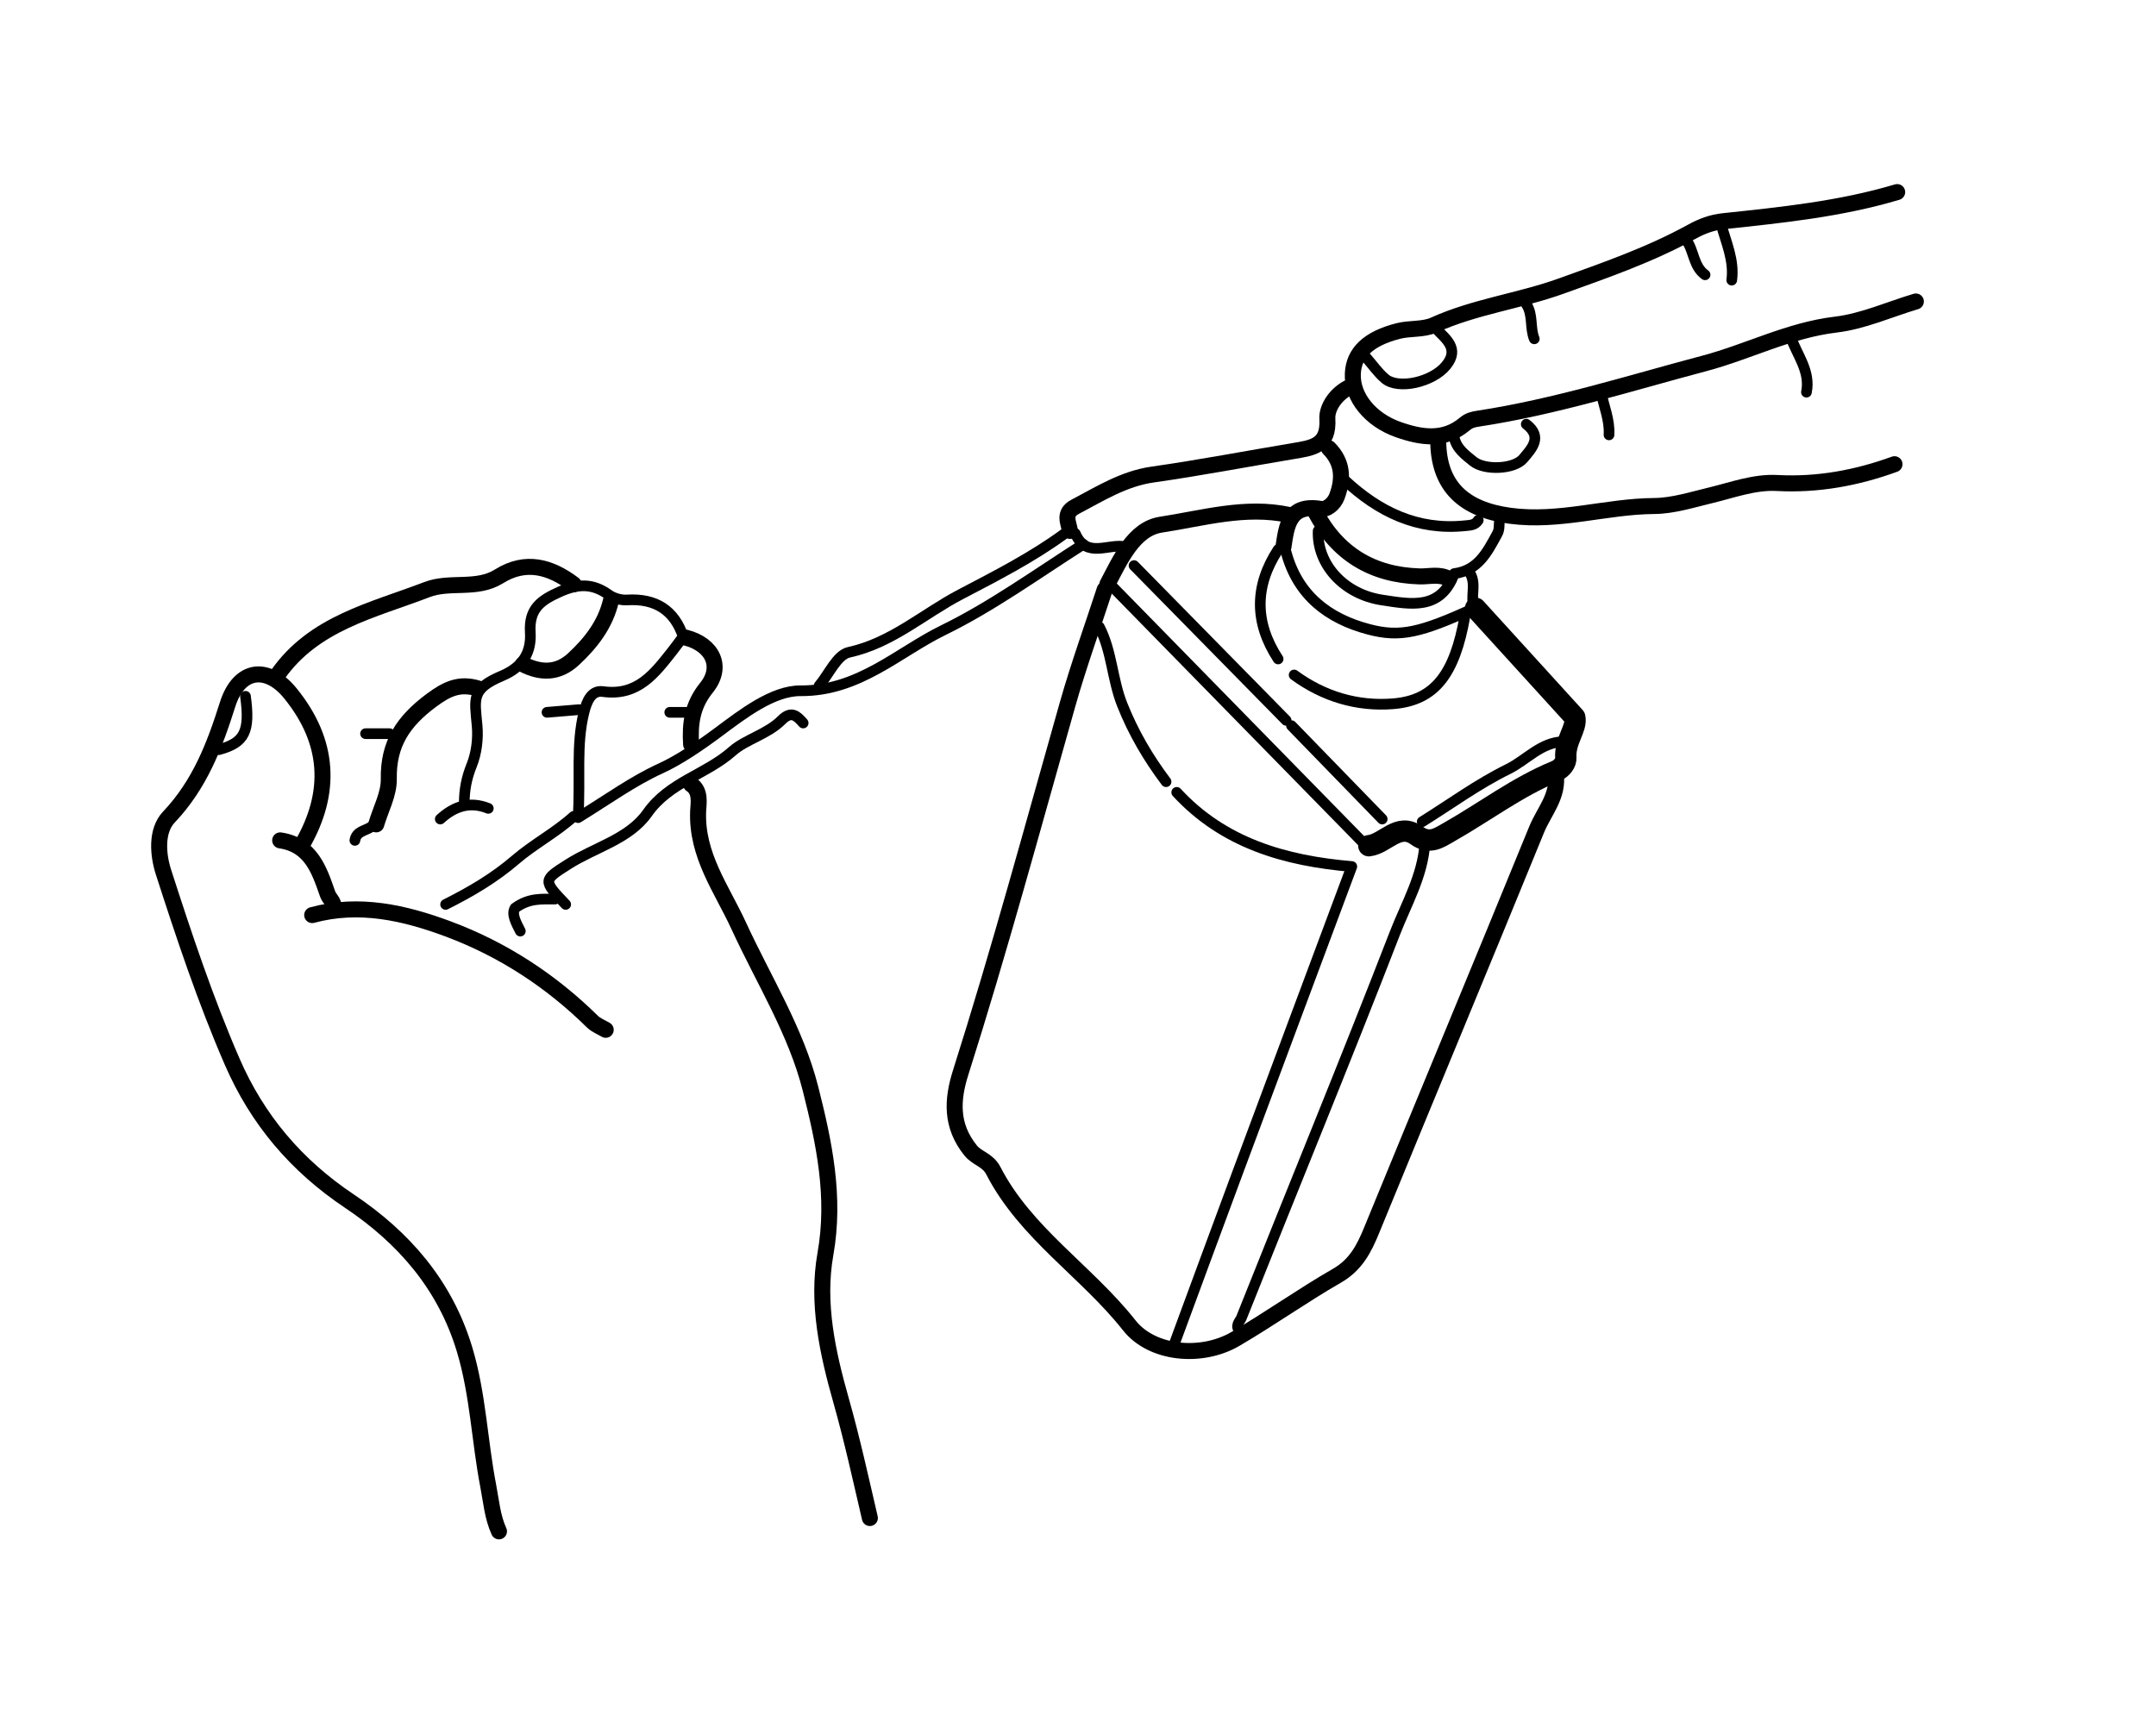 <svg version="1.1" id="Layer_1" xmlns="http://www.w3.org/2000/svg" xmlns:xlink="http://www.w3.org/1999/xlink" x="0px" y="0px"
	 width="100%" viewBox="0 0 404 325" enable-background="new 0 0 404 325" xml:space="preserve">
<path fill="none" opacity="1" stroke="#000000" stroke-linecap="round" stroke-linejoin="round" stroke-width="3"
	d="
M56.5,158.5 
	C62.322,148.545 61.713,138.991 54.475,130.02 
	C50.082,124.575 44.779,125.271 42.641,132.045 
	C40.191,139.808 37.416,147.05 31.643,153.136 
	C29.21,155.702 29.587,160.201 30.637,163.456 
	C34.505,175.445 38.488,187.419 43.516,198.993 
	C48.23,209.845 55.51,218.445 65.442,225.087 
	C75.635,231.905 83.428,240.807 87.073,252.978 
	C89.579,261.347 89.855,270.025 91.49,278.502 
	C92.043,281.365 92.269,284.3 93.5,287 
"/>
<path fill="none" opacity="1" stroke="#000000" stroke-linecap="round" stroke-linejoin="round" stroke-width="3"
	d="
M129.5,147 
	C131.387,148.25 130.881,150.591 130.821,151.992 
	C130.47,160.295 135.237,166.569 138.435,173.53 
	C143.077,183.63 149.127,193.197 151.872,204.033 
	C154.428,214.123 156.585,224.286 154.67,235.03 
	C153.027,244.249 155.075,253.547 157.604,262.471 
	C159.67,269.763 161.283,277.137 163,284.5 
"/>
<path fill="none" opacity="1" stroke="#000000" stroke-linecap="round" stroke-linejoin="round" stroke-width="2"
	d="
M220.5,148.5 
	C229.25,158.003 240.752,161.337 253.307,162.399 
	C246.048,181.851 239.011,200.671 232.005,219.502 
	C227.978,230.325 224,241.167 220,252 
"/>
<path fill="none" opacity="1" stroke="#000000" stroke-linecap="round" stroke-linejoin="round" stroke-width="3"
	d="
M291.5,145 
	C292.154,149.107 289.323,152.081 287.938,155.475 
	C277.719,180.521 267.295,205.484 257.044,230.518 
	C255.609,234.024 254.074,237.046 250.544,239.077 
	C244.056,242.808 237.936,247.176 231.471,250.95 
	C225.164,254.631 215.885,253.81 211.619,248.406 
	C203.615,238.266 192.182,231.147 186.148,219.424 
	C185.07,217.331 183.13,217.172 181.87,215.605 
	C178.13,210.953 178.396,206.107 180.015,201.005 
	C187.26,178.172 193.511,155.052 200.043,132.012 
	C202.098,124.767 204.667,117.667 207,110.5 
"/>
<path fill="none" opacity="1" stroke="#000000" stroke-linecap="round" stroke-linejoin="round" stroke-width="2"
	d="
M267,158 
	C266.624,164.138 263.492,169.436 261.359,174.945 
	C252.02,199.072 242.152,222.994 232.594,247.037 
	C232.381,247.573 231.184,248.667 232.5,249.5 
"/>
<path fill="none" opacity="1" stroke="#000000" stroke-linecap="round" stroke-linejoin="round" stroke-width="3"
	d="
M355,87 
	C347.892,89.585 340.599,90.929 332.999,90.521 
	C328.714,90.291 324.586,91.857 320.576,92.819 
	C317.075,93.659 313.454,94.812 309.999,94.833 
	C300.95,94.888 292.212,97.902 282.978,96.663 
	C274.324,95.502 269.5,91.181 269.5,82.5 
"/>
<path fill="none" opacity="1" stroke="#000000" stroke-linecap="round" stroke-linejoin="round" stroke-width="3"
	d="
M253,72.5 
	C250.396,73.672 248.597,76.361 248.725,78.486 
	C249.031,83.534 245.962,83.929 242.501,84.508 
	C233.664,85.985 224.858,87.672 215.991,88.936 
	C210.557,89.711 206.144,92.523 201.484,94.97 
	C199.177,96.182 200.216,97.863 200.5,99.5 
"/>
<path fill="none" opacity="1" stroke="#000000" stroke-linecap="round" stroke-linejoin="round" stroke-width="3"
	d="
M107.5,109.5 
	C103.132,106.21 98.515,104.886 93.51,108.016 
	C89.308,110.645 84.344,108.83 80.001,110.502 
	C69.852,114.407 58.801,116.735 52,126.5 
"/>
<path fill="none" opacity="1" stroke="#000000" stroke-linecap="round" stroke-linejoin="round" stroke-width="3"
	d="
M58.5,171.5 
	C67.316,169.112 75.809,171.056 83.965,174.094 
	C94.173,177.897 103.215,183.786 111.021,191.478 
	C111.694,192.141 112.667,192.5 113.5,193 
"/>
<path fill="none" opacity="1" stroke="#000000" stroke-linecap="round" stroke-linejoin="round" stroke-width="2"
	d="
M208.5,110 
	C224.167,126 239.833,142 255.5,158 
"/>
<path fill="none" opacity="1" stroke="#000000" stroke-linecap="round" stroke-linejoin="round" stroke-width="2"
	d="
M199.5,100 
	C193.383,104.482 186.629,107.919 179.956,111.415 
	C173.029,115.044 167.108,120.496 159.056,122.256 
	C156.854,122.737 155.333,126.333 153.5,128.5 
"/>
<path fill="none" opacity="1" stroke="#000000" stroke-linecap="round" stroke-linejoin="round" stroke-width="3"
	d="
M355.5,36 
	C344.892,39.166 333.935,40.292 322.994,41.447 
	C320.767,41.682 318.912,42.382 316.972,43.45 
	C309.208,47.725 300.87,50.618 292.541,53.614 
	C284.702,56.435 276.353,57.45 268.711,60.914 
	C266.719,61.817 264.202,61.477 262.009,62.037 
	C256.386,63.473 253.688,66.103 253.5,70 
	C253.288,74.378 256.797,78.681 261.998,80.507 
	C266.327,82.027 270.599,82.71 274.468,79.462 
	C275.277,78.784 276.012,78.61 276.994,78.461 
	C291.424,76.265 305.361,71.82 319.394,68.1 
	C327.572,65.932 335.256,61.874 343.981,60.837 
	C349.087,60.23 354,58 359,56.5 
"/>
<path fill="none" opacity="1" stroke="#000000" stroke-linecap="round" stroke-linejoin="round" stroke-width="2"
	d="
M274.5,115.5 
	C272.581,126.383 268.858,131.289 260.992,131.901 
	C254.306,132.422 248.011,130.54 242.5,126.5 
"/>
<path fill="none" opacity="1" stroke="#000000" stroke-linecap="round" stroke-linejoin="round" stroke-width="2"
	d="
M241,103.5 
	C243.167,111.54 248.839,115.937 256.512,117.953 
	C262.411,119.504 266.185,118.562 276.248,114 
	C275.445,111.897 276.693,109.558 275.5,107.5 
"/>
<path fill="none" opacity="1" stroke="#000000" stroke-linecap="round" stroke-linejoin="round" stroke-width="2"
	d="
M150.5,135.5 
	C149.315,134.146 148.279,133.136 146.459,134.96 
	C143.826,137.599 139.715,138.579 137.243,140.774 
	C132.284,145.177 125.418,146.548 121.322,152.375 
	C117.89,157.259 111.472,158.788 106.479,161.967 
	C101.757,164.972 101.672,164.969 106,169.5 
"/>
<path fill="none" opacity="1" stroke="#000000" stroke-linecap="round" stroke-linejoin="round" stroke-width="2"
	d="
M247,99.5 
	C246.76,105.759 251.805,111.378 259.007,112.456 
	C264.301,113.249 269.96,114.46 272.5,107.5 
	C276.972,106.926 278.698,103.473 280.565,100.035 
	C281.063,99.12 280.832,98.333 281,97.5 
"/>
<path fill="none" opacity="1" stroke="#000000" stroke-linecap="round" stroke-linejoin="round" stroke-width="3"
	d="
M241.5,96.5 
	C233.359,94.747 225.394,97.132 217.55,98.328 
	C212.44,99.107 209.937,104.887 207.5,109.5 
"/>
<path fill="none" opacity="1" stroke="#000000" stroke-linecap="round" stroke-linejoin="round" stroke-width="2"
	d="
M203,102 
	C194.342,107.514 185.871,113.653 176.797,118.084 
	C168.252,122.257 160.986,129.538 149.997,129.462 
	C144.849,129.427 139.239,133.76 134.64,137.188 
	C131.171,139.773 127.281,142.425 123.782,144.022 
	C118.627,146.374 114.089,149.677 108.325,153.237 
	C108.805,145.824 107.899,139.654 109.436,133.484 
	C109.969,131.343 110.86,129.316 112.985,129.611 
	C119.5,130.516 122.661,126.221 125.997,121.998 
	C126.658,121.161 127.28,120.294 128.02,119.306 
	C126.36,114.376 122.87,112.109 117.496,112.441 
	C116.355,112.512 114.964,112.115 114.037,111.448 
	C111.055,109.3 108.312,109.382 104.948,110.884 
	C101.396,112.471 99.091,114.02 99.366,118.508 
	C99.587,122.091 98.138,124.943 94.067,126.66 
	C88.253,129.113 88.946,130.924 89.404,136.009 
	C89.625,138.459 89.291,141.186 88.373,143.449 
	C87.422,145.794 86.997,148.059 87,150.5 
"/>
<path fill="none" opacity="1" stroke="#000000" stroke-linecap="round" stroke-linejoin="round" stroke-width="2"
	d="
M212.5,106 
	C222,115.667 231.5,125.333 241,135 
"/>
<path fill="none" opacity="1" stroke="#000000" stroke-linecap="round" stroke-linejoin="round" stroke-width="2"
	d="
M206,117.5 
	C208.367,122.064 208.385,127.29 210.294,132.082 
	C212.399,137.364 215.153,142.042 218.5,146.5 
"/>
<path fill="none" opacity="1" stroke="#000000" stroke-linecap="round" stroke-linejoin="round" stroke-width="3"
	d="
M246.5,96 
	C250.656,103.809 257.165,107.763 265.999,108.027 
	C267.831,108.081 269.744,107.483 271.5,108.5 
"/>
<path fill="none" opacity="1" stroke="#000000" stroke-linecap="round" stroke-linejoin="round" stroke-width="2"
	d="
M293,139 
	C288.745,139.081 286.047,142.452 282.576,144.155 
	C276.96,146.911 271.833,150.667 266.5,154 
"/>
<path fill="none" opacity="1" stroke="#000000" stroke-linecap="round" stroke-linejoin="round" stroke-width="4"
	d="
M276.5,114 
	C282.695,120.805 288.889,127.611 295.084,134.416 
	C295.554,136.447 293.208,138.786 293.41,142.006 
	C293.467,142.91 292.727,144.024 291.509,144.522 
	C284.335,147.461 278.177,152.185 271.484,155.972 
	C269.646,157.012 267.895,158.339 265.451,156.568 
	C262,154.065 259.572,158.158 256.5,158.5 
"/>
<path fill="none" opacity="1" stroke="#000000" stroke-linecap="round" stroke-linejoin="round" stroke-width="2"
	d="
M252,90 
	C258.339,95.906 265.562,99.442 274.503,98.534 
	C275.505,98.433 276.408,98.438 277,97.5 
"/>
<path fill="none" opacity="1" stroke="#000000" stroke-linecap="round" stroke-linejoin="round" stroke-width="2"
	d="
M107.5,153 
	C104.114,156.052 100.006,158.198 96.605,161.122 
	C92.577,164.586 88.16,167.166 83.5,169.5 
"/>
<path fill="none" opacity="1" stroke="#000000" stroke-linecap="round" stroke-linejoin="round" stroke-width="2"
	d="
M269,61.5 
	C270.858,63.493 273.589,65.282 270.988,68.49 
	C268.433,71.642 261.988,73.07 259.529,70.966 
	C258.197,69.825 257.167,68.333 256,67 
"/>
<path fill="none" opacity="1" stroke="#000000" stroke-linecap="round" stroke-linejoin="round" stroke-width="3"
	d="
M114.5,112.5 
	C113.462,116.991 110.789,120.438 107.502,123.503 
	C104.577,126.23 101.382,126.217 98,124.5 
"/>
<path fill="none" opacity="1" stroke="#000000" stroke-linecap="round" stroke-linejoin="round" stroke-width="2"
	d="
M239.5,103 
	C235.045,109.833 235.036,116.667 239.5,123.5 
"/>
<path fill="none" opacity="1" stroke="#000000" stroke-linecap="round" stroke-linejoin="round" stroke-width="2"
	d="
M286,79.5 
	C289.157,81.922 286.968,84.115 285.436,85.946 
	C283.743,87.969 278.169,88.206 276.041,86.45 
	C274.597,85.259 272.914,84.086 272.5,82 
"/>
<path fill="none" opacity="1" stroke="#000000" stroke-linecap="round" stroke-linejoin="round" stroke-width="2"
	d="
M242,136 
	C247.667,141.833 253.333,147.667 259,153.5 
"/>
<path fill="none" opacity="1" stroke="#000000" stroke-linecap="round" stroke-linejoin="round" stroke-width="3"
	d="
M89.5,129 
	C86.135,128.025 83.835,129.016 80.822,131.261 
	C75.57,135.174 72.734,139.371 72.853,146.003 
	C72.903,148.82 71.333,151.667 70.5,154.5 
"/>
<path fill="none" opacity="1" stroke="#000000" stroke-linecap="round" stroke-linejoin="round" stroke-width="3"
	d="
M128.5,119.5 
	C133.542,120.797 135.56,124.951 132.375,128.899 
	C129.686,132.233 129.265,135.647 129.5,139.5 
"/>
<path fill="none" opacity="1" stroke="#000000" stroke-linecap="round" stroke-linejoin="round" stroke-width="2"
	d="
M104,168.5 
	C101.623,168.528 99.198,168.22 96.516,170.179 
	C95.801,171.303 96.682,172.898 97.5,174.5 
"/>
<path fill="none" opacity="1" stroke="#000000" stroke-linecap="round" stroke-linejoin="round" stroke-width="2"
	d="
M46,130.5 
	C46.895,137.114 45.857,139.188 41,140.5 
"/>
<path fill="none" opacity="1" stroke="#000000" stroke-linecap="round" stroke-linejoin="round" stroke-width="3"
	d="
M52.5,157.5 
	C58.266,158.344 59.826,163.046 61.388,167.539 
	C61.695,168.423 62.587,168.998 62.5,170 
"/>
<path fill="none" opacity="1" stroke="#000000" stroke-linecap="round" stroke-linejoin="round" stroke-width="2"
	d="
M335.5,63 
	C336.651,66.457 339.307,69.484 338.5,73.5 
"/>
<path fill="none" opacity="1" stroke="#000000" stroke-linecap="round" stroke-linejoin="round" stroke-width="2"
	d="
M322.5,42 
	C323.434,45.449 325.002,48.777 324.5,52.5 
"/>
<path fill="none" opacity="1" stroke="#000000" stroke-linecap="round" stroke-linejoin="round" stroke-width="2"
	d="
M300,73.5 
	C300.536,76.16 301.668,78.708 301.5,81.5 
"/>
<path fill="none" opacity="1" stroke="#000000" stroke-linecap="round" stroke-linejoin="round" stroke-width="2"
	d="
M201.5,100 
	C203.609,104.852 207.822,101.71 211,102.5 
"/>
<path fill="none" opacity="1" stroke="#000000" stroke-linecap="round" stroke-linejoin="round" stroke-width="2"
	d="
M316,45 
	C317.449,47.015 317.292,49.894 319.5,51.5 
"/>
<path fill="none" opacity="1" stroke="#000000" stroke-linecap="round" stroke-linejoin="round" stroke-width="3"
	d="
M249,84 
	C251.624,86.646 251.76,89.669 250.532,93.012 
	C249.974,94.532 248.522,95.551 247.52,95.383 
	C241.579,94.387 241.099,98.432 240.5,102.5 
"/>
<path fill="none" opacity="1" stroke="#000000" stroke-linecap="round" stroke-linejoin="round" stroke-width="2"
	d="
M286,57 
	C287.321,58.977 286.645,61.415 287.5,63.5 
"/>
<path fill="none" opacity="1" stroke="#000000" stroke-linecap="round" stroke-linejoin="round" stroke-width="2"
	d="
M108.5,133 
	C106.5,133.167 104.5,133.333 102.5,133.5 
"/>
<path fill="none" opacity="1" stroke="#000000" stroke-linecap="round" stroke-linejoin="round" stroke-width="2"
	d="
M91.5,151.5 
	C88.042,150.106 85.118,151.117 82.5,153.5 
"/>
<path fill="none" opacity="1" stroke="#000000" stroke-linecap="round" stroke-linejoin="round" stroke-width="2"
	d="
M73,137.5 
	C71.5,137.5 70,137.5 68.5,137.5 
"/>
<path fill="none" opacity="1" stroke="#000000" stroke-linecap="round" stroke-linejoin="round" stroke-width="2"
	d="
M129,133.5 
	C127.833,133.5 126.667,133.5 125.5,133.5 
"/>
<path fill="none" opacity="1" stroke="#000000" stroke-linecap="round" stroke-linejoin="round" stroke-width="2"
	d="
M69.5,155 
	C68.408,155.723 66.767,155.787 66.5,157.5 
"/>
</svg>